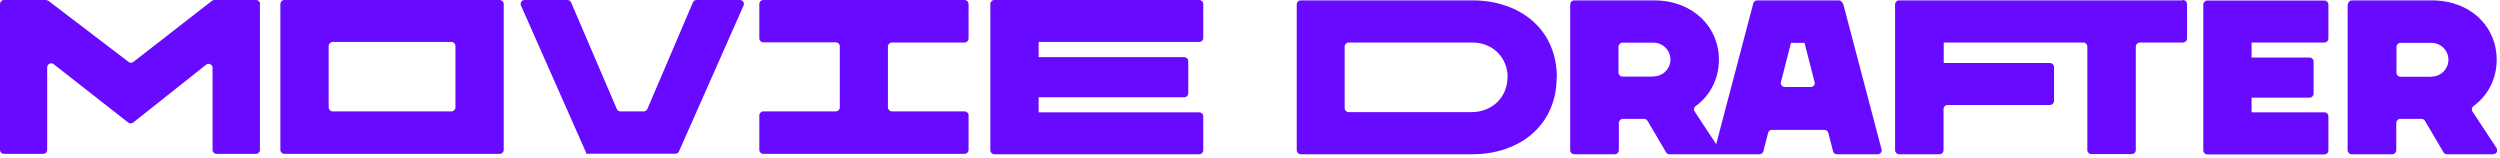 <svg width="428" height="27" viewBox="0 0 428 27" fill="none" xmlns="http://www.w3.org/2000/svg">
<path d="M44.501 0.69V25.656C44.501 26.032 44.188 26.346 43.812 26.346H37.079C36.703 26.346 36.39 26.032 36.39 25.656V11.605C36.39 11.04 35.732 10.727 35.294 11.072L22.798 20.983C22.548 21.171 22.203 21.171 21.953 20.983L9.176 10.977C8.737 10.633 8.08 10.977 8.08 11.511V25.656C8.08 26.032 7.766 26.346 7.391 26.346H0.689C0.313 26.346 0 26.032 0 25.656V0.69C0 0.314 0.313 0 0.689 0H7.86C7.86 0 8.142 0.063 8.268 0.125L22.015 10.601C22.266 10.789 22.61 10.789 22.83 10.601L36.264 0.157C36.264 0.157 36.546 0 36.672 0H43.843C44.219 0 44.532 0.314 44.532 0.69H44.501Z" fill="#680AFF"/>
<path d="M85.549 26.346H48.689C48.313 26.346 48 26.032 48 25.656V0.69C48 0.314 48.313 0 48.689 0H85.549C85.924 0 86.237 0.314 86.237 0.69V25.656C86.237 26.032 85.924 26.346 85.549 26.346ZM77.97 18.38V7.872C77.97 7.496 77.657 7.182 77.281 7.182H56.956C56.581 7.182 56.268 7.496 56.268 7.872V18.38C56.268 18.756 56.581 19.07 56.956 19.07H77.281C77.657 19.07 77.97 18.756 77.97 18.38Z" fill="#680AFF"/>
<path d="M127.302 0.941L116.247 25.907C116.153 26.158 115.902 26.315 115.621 26.315H100.338V26.127L89.189 0.941C89.001 0.502 89.315 0 89.816 0H97.144C97.426 0 97.645 0.157 97.77 0.408L105.599 18.662C105.693 18.913 105.944 19.07 106.226 19.07H110.203C110.485 19.07 110.704 18.913 110.829 18.662L118.627 0.408C118.721 0.157 118.971 0 119.253 0H126.675C127.176 0 127.49 0.502 127.302 0.941Z" fill="#680AFF"/>
<path d="M152.01 7.935V18.38C152.01 18.756 152.323 19.07 152.699 19.07H165.132C165.508 19.07 165.821 19.383 165.821 19.759V25.656C165.821 26.032 165.508 26.346 165.132 26.346H130.684C130.308 26.346 129.995 26.032 129.995 25.656V19.759C129.995 19.383 130.308 19.07 130.684 19.07H143.085C143.461 19.07 143.774 18.756 143.774 18.38V7.935C143.774 7.559 143.461 7.245 143.085 7.245H130.684C130.308 7.245 129.995 6.932 129.995 6.555V0.69C129.995 0.314 130.308 0 130.684 0H165.132C165.508 0 165.821 0.314 165.821 0.69V6.587C165.821 6.963 165.508 7.277 165.132 7.277H152.699C152.323 7.277 152.01 7.59 152.01 7.967V7.935Z" fill="#680AFF"/>
<path d="M177.815 7.151V9.786H202.743C203.119 9.786 203.432 10.099 203.432 10.476V15.964C203.432 16.341 203.119 16.654 202.743 16.654H177.815V19.226H205.311C205.687 19.226 206 19.54 206 19.916V25.719C206 26.095 205.687 26.409 205.311 26.409H170.237C169.861 26.409 169.548 26.095 169.548 25.719V0.69C169.548 0.314 169.861 0 170.237 0H205.311C205.687 0 206 0.314 206 0.69V6.492C206 6.869 205.687 7.182 205.311 7.182H177.815V7.151Z" fill="#680AFF"/>
<path d="M266.501 13.236C266.501 21.359 260.269 26.409 252.033 26.409H222.689C222.313 26.409 222 26.095 222 25.719V0.753C222 0.376 222.313 0.063 222.689 0.063H252.064C260.3 0.063 266.532 5.081 266.532 13.236H266.501ZM258.108 13.236C258.108 9.848 255.54 7.277 252.064 7.277H230.894C230.518 7.277 230.205 7.59 230.205 7.967V18.505C230.205 18.881 230.518 19.195 230.894 19.195H252.033C255.54 19.132 258.077 16.592 258.077 13.236H258.108Z" fill="#680AFF"/>
<path d="M315.448 0.565C315.355 0.282 315.104 0.063 314.791 0.063H300.824C300.51 0.063 300.26 0.282 300.166 0.565L293.809 24.684L290.113 19.07C289.926 18.756 289.988 18.38 290.301 18.16C292.838 16.309 294.279 13.424 294.279 10.225C294.279 4.611 289.832 0.063 283.13 0.063H269.507C269.131 0.063 268.818 0.376 268.818 0.753V25.719C268.818 26.095 269.131 26.409 269.507 26.409H276.459C276.835 26.409 277.148 26.095 277.148 25.719V21.046C277.148 20.669 277.462 20.355 277.837 20.355H281.47C281.721 20.355 281.94 20.481 282.065 20.701L285.228 26.064C285.353 26.283 285.572 26.409 285.823 26.409H301.231C301.544 26.409 301.794 26.189 301.888 25.907L302.703 22.739C302.765 22.425 303.047 22.237 303.36 22.237H312.348C312.661 22.237 312.912 22.457 313.006 22.739L313.82 25.907C313.883 26.221 314.164 26.409 314.478 26.409H321.461C321.9 26.409 322.244 26.001 322.119 25.562L315.542 0.596L315.448 0.565ZM283.099 13.11H277.775C277.399 13.11 277.086 12.797 277.086 12.42V7.998C277.086 7.622 277.399 7.308 277.775 7.308H283.099C284.664 7.308 285.98 8.594 285.98 10.193C285.98 11.793 284.664 13.079 283.099 13.079V13.11ZM310.031 14.898H305.552C305.114 14.898 304.801 14.49 304.895 14.051L306.617 7.339H308.935L310.657 14.051C310.782 14.49 310.438 14.898 309.999 14.898H310.031Z" fill="#680AFF"/>
<path d="M373.603 0.063H325.125C324.749 0.063 324.436 0.376 324.436 0.753V25.719C324.436 26.095 324.749 26.409 325.125 26.409H332.046C332.422 26.409 332.735 26.095 332.735 25.719V18.662C332.735 18.285 333.048 17.972 333.424 17.972H350.961C351.337 17.972 351.65 17.658 351.65 17.282V11.479C351.65 11.103 351.337 10.789 350.961 10.789H332.767V7.277H356.661C357.037 7.277 357.35 7.59 357.35 7.967V25.687C357.35 26.064 357.663 26.377 358.039 26.377H364.96C365.336 26.377 365.649 26.064 365.649 25.687V7.967C365.649 7.59 365.962 7.277 366.338 7.277H373.729C374.104 7.277 374.417 6.963 374.417 6.587V0.69C374.417 0.314 374.104 0 373.729 0L373.603 0.063Z" fill="#680AFF"/>
<path d="M385.472 7.214V9.848H395.4C395.775 9.848 396.089 10.162 396.089 10.538V16.027C396.089 16.404 395.775 16.717 395.4 16.717H385.472V19.226H397.936C398.312 19.226 398.625 19.54 398.625 19.916V25.75C398.625 26.127 398.312 26.44 397.936 26.44H377.894C377.518 26.44 377.205 26.127 377.205 25.75V0.784C377.205 0.408 377.518 0.094 377.894 0.094H397.936C398.312 0.094 398.625 0.408 398.625 0.784V6.587C398.625 6.963 398.312 7.277 397.936 7.277H385.472V7.214Z" fill="#680AFF"/>
<path d="M401.976 0.753C401.976 0.376 402.289 0.063 402.665 0.063H416.288C423.021 0.063 427.436 4.611 427.436 10.225C427.436 13.424 425.996 16.309 423.459 18.16C423.177 18.38 423.083 18.756 423.271 19.07L427.405 25.342C427.687 25.782 427.405 26.409 426.841 26.409H418.918C418.668 26.409 418.448 26.283 418.323 26.064L415.16 20.701C415.035 20.481 414.816 20.355 414.565 20.355H410.933C410.557 20.355 410.244 20.669 410.244 21.046V25.719C410.244 26.095 409.93 26.409 409.555 26.409H402.602C402.227 26.409 401.913 26.095 401.913 25.719V0.753H401.976ZM416.288 13.11C417.853 13.11 419.169 11.824 419.169 10.225C419.169 8.625 417.853 7.339 416.288 7.339H410.964C410.588 7.339 410.275 7.653 410.275 8.029V12.452C410.275 12.828 410.588 13.142 410.964 13.142H416.288V13.11Z" fill="#680AFF"/>
</svg>
